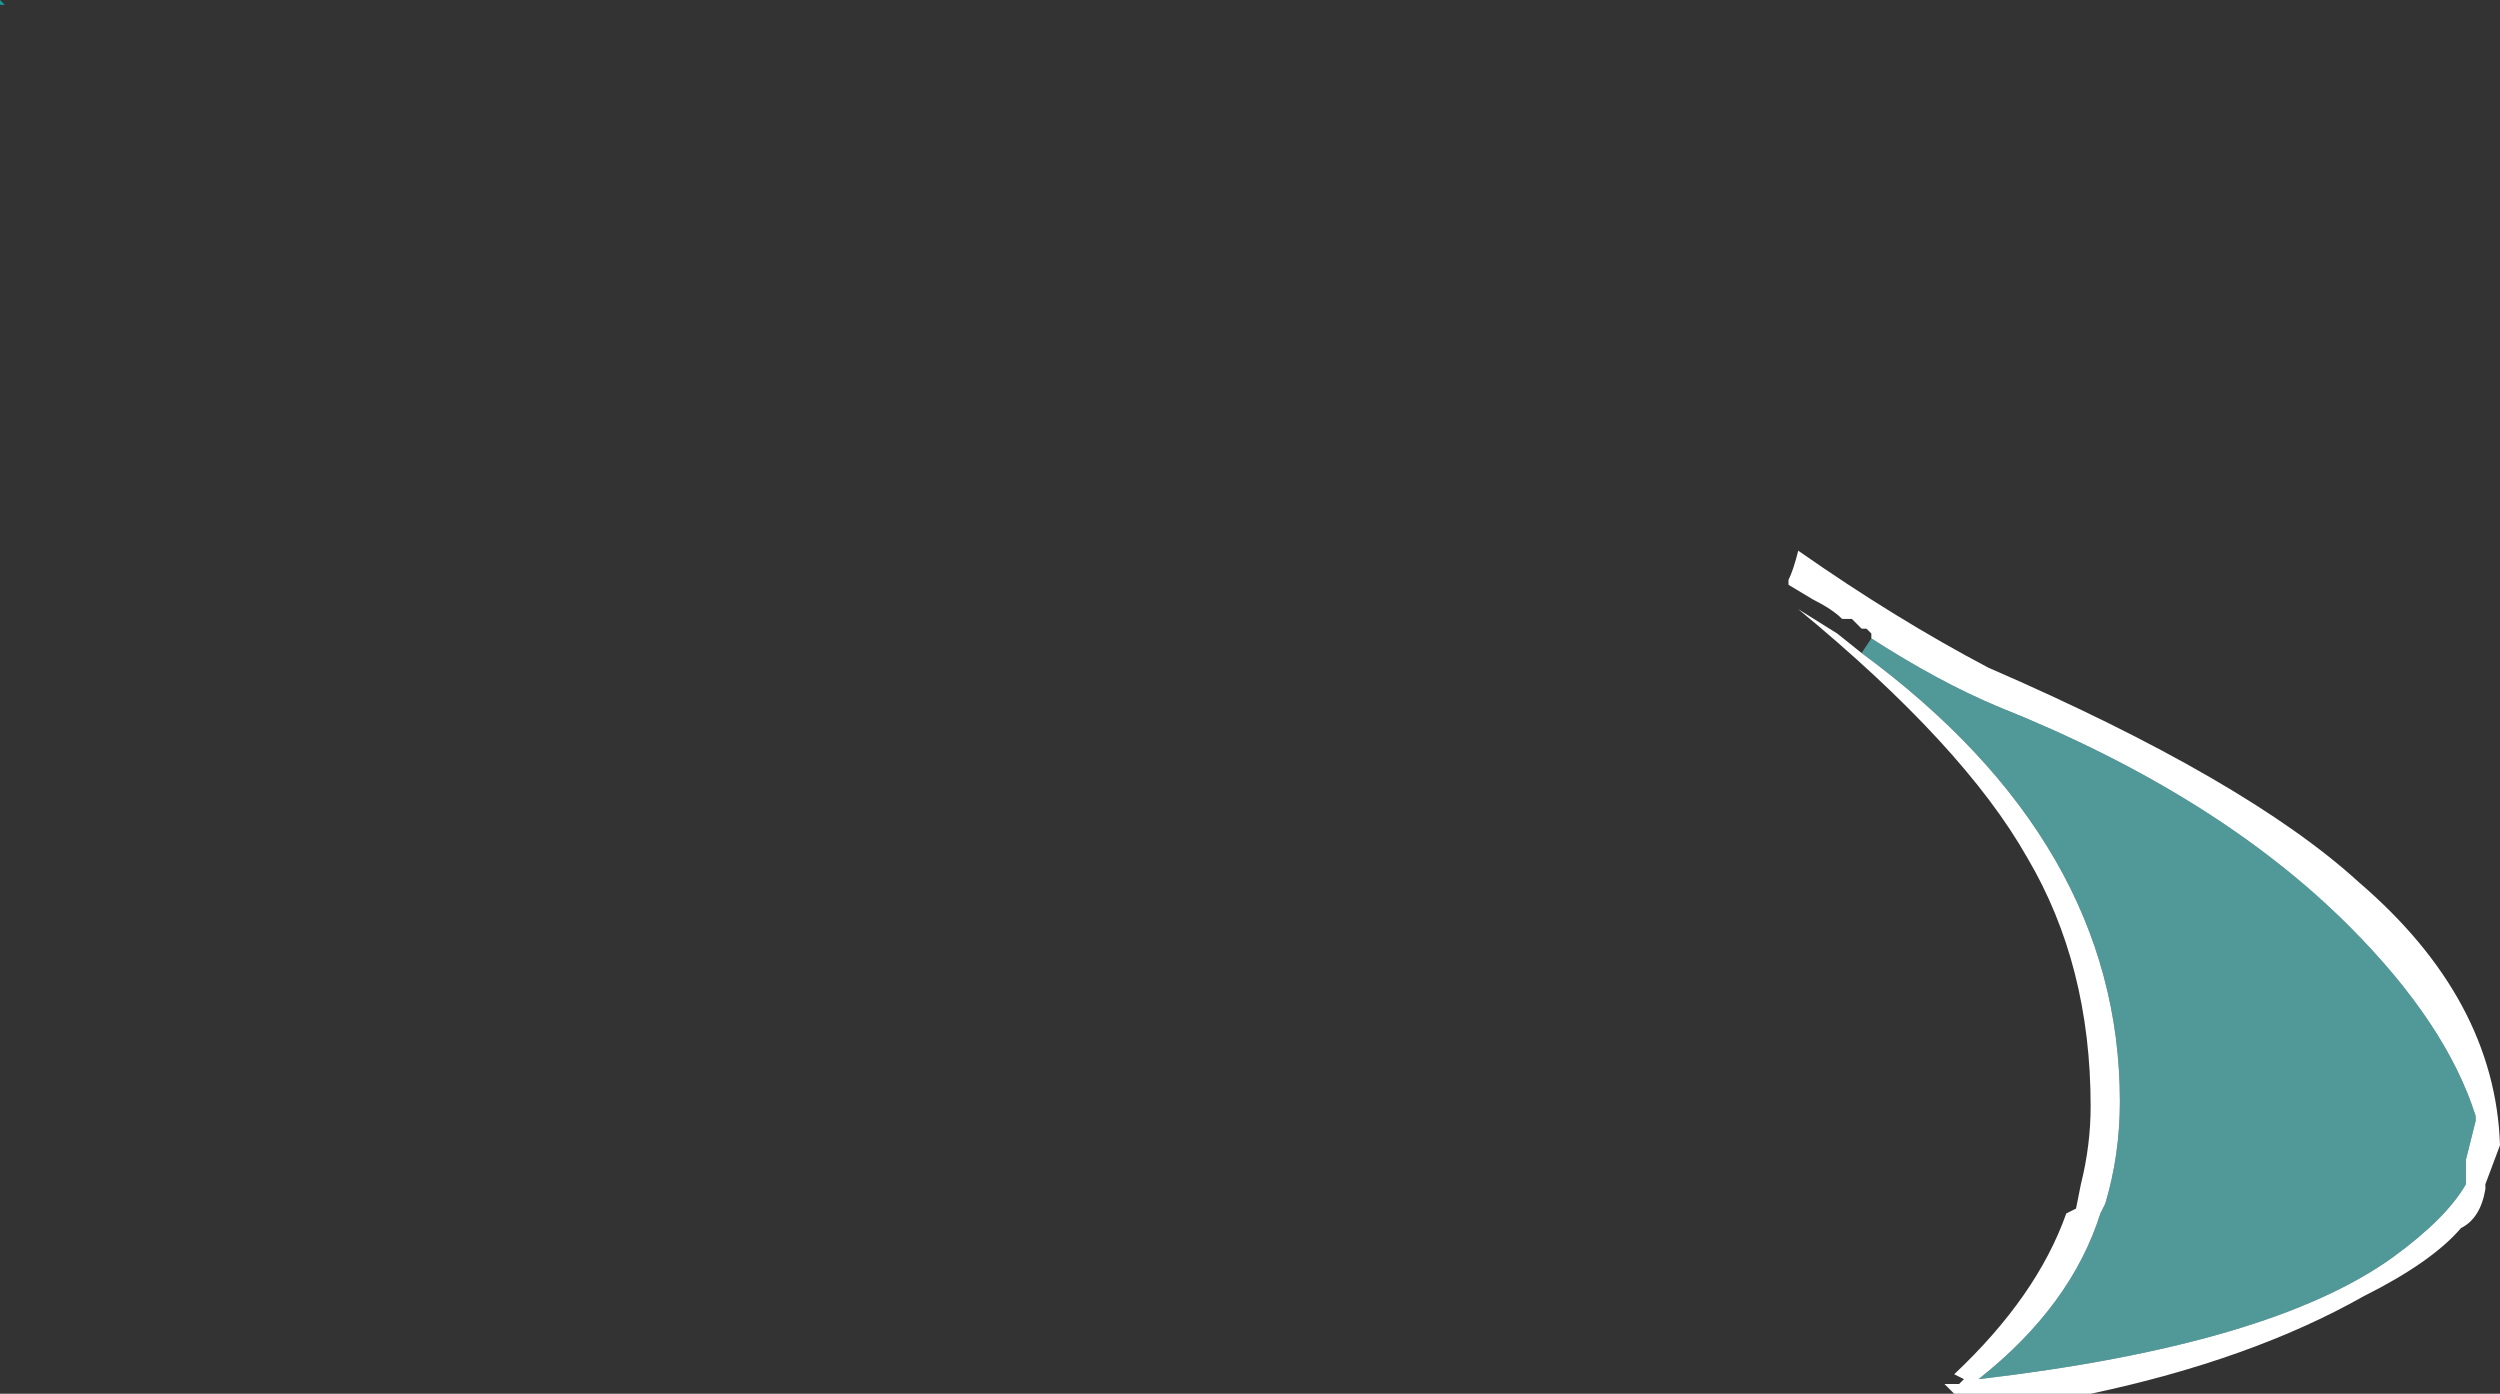 <?xml version="1.0" encoding="UTF-8" standalone="no"?>
<svg xmlns:ffdec="https://www.free-decompiler.com/flash" xmlns:xlink="http://www.w3.org/1999/xlink" ffdec:objectType="shape" height="14.3px" width="25.65px" xmlns="http://www.w3.org/2000/svg">
  <rect width="100%" height="100%" fill="#333333" stroke="none"/>
  <g transform="matrix(1.0, 0.0, 0.0, 1.0, -34.25, -34.45)">
    <path d="M53.45 41.0 L53.45 40.95 53.4 40.9 53.35 40.9 53.25 40.8 53.15 40.8 Q53.05 40.7 52.85 40.6 L52.6 40.45 52.6 40.4 Q52.65 40.3 52.7 40.1 53.7 40.8 54.65 41.3 57.3 42.45 58.45 43.5 59.85 44.7 59.9 46.2 L59.75 46.6 59.75 46.65 Q59.7 46.95 59.5 47.05 59.2 47.4 58.5 47.75 57.35 48.4 55.7 48.75 L54.3 48.75 54.2 48.65 54.35 48.65 54.4 48.6 54.3 48.55 Q55.15 47.75 55.45 46.9 L55.55 46.85 55.6 46.6 Q55.7 46.2 55.7 45.8 55.7 44.35 55.05 43.25 54.4 42.1 52.7 40.7 L53.1 40.95 53.35 41.15 Q56.0 43.1 56.0 45.75 56.0 46.3 55.85 46.8 L55.8 46.9 Q55.5 47.85 54.55 48.6 57.55 48.25 58.8 47.35 59.35 46.95 59.55 46.6 L59.55 46.35 59.65 45.95 59.65 45.9 Q59.35 44.95 58.35 43.95 57.0 42.6 54.75 41.7 54.15 41.45 53.45 41.0" fill="#ffffff" fill-rule="evenodd" stroke="none"/>
    <path d="M34.25 34.5 L34.25 34.45 34.3 34.5 34.25 34.5 M43.05 39.2 L43.05 39.2" fill="#00fff7" fill-opacity="0.498" fill-rule="evenodd" stroke="none"/>
    <path d="M53.45 41.0 Q54.15 41.45 54.75 41.7 57.0 42.6 58.35 43.95 59.35 44.95 59.65 45.9 L59.65 45.95 59.55 46.35 59.55 46.6 Q59.35 46.95 58.8 47.35 57.55 48.25 54.55 48.6 55.5 47.85 55.8 46.9 L55.85 46.8 Q56.0 46.3 56.0 45.75 56.0 43.1 53.35 41.15 L53.45 41.0" fill="#70ffff" fill-opacity="0.498" fill-rule="evenodd" stroke="none"/>
  </g>
</svg>
